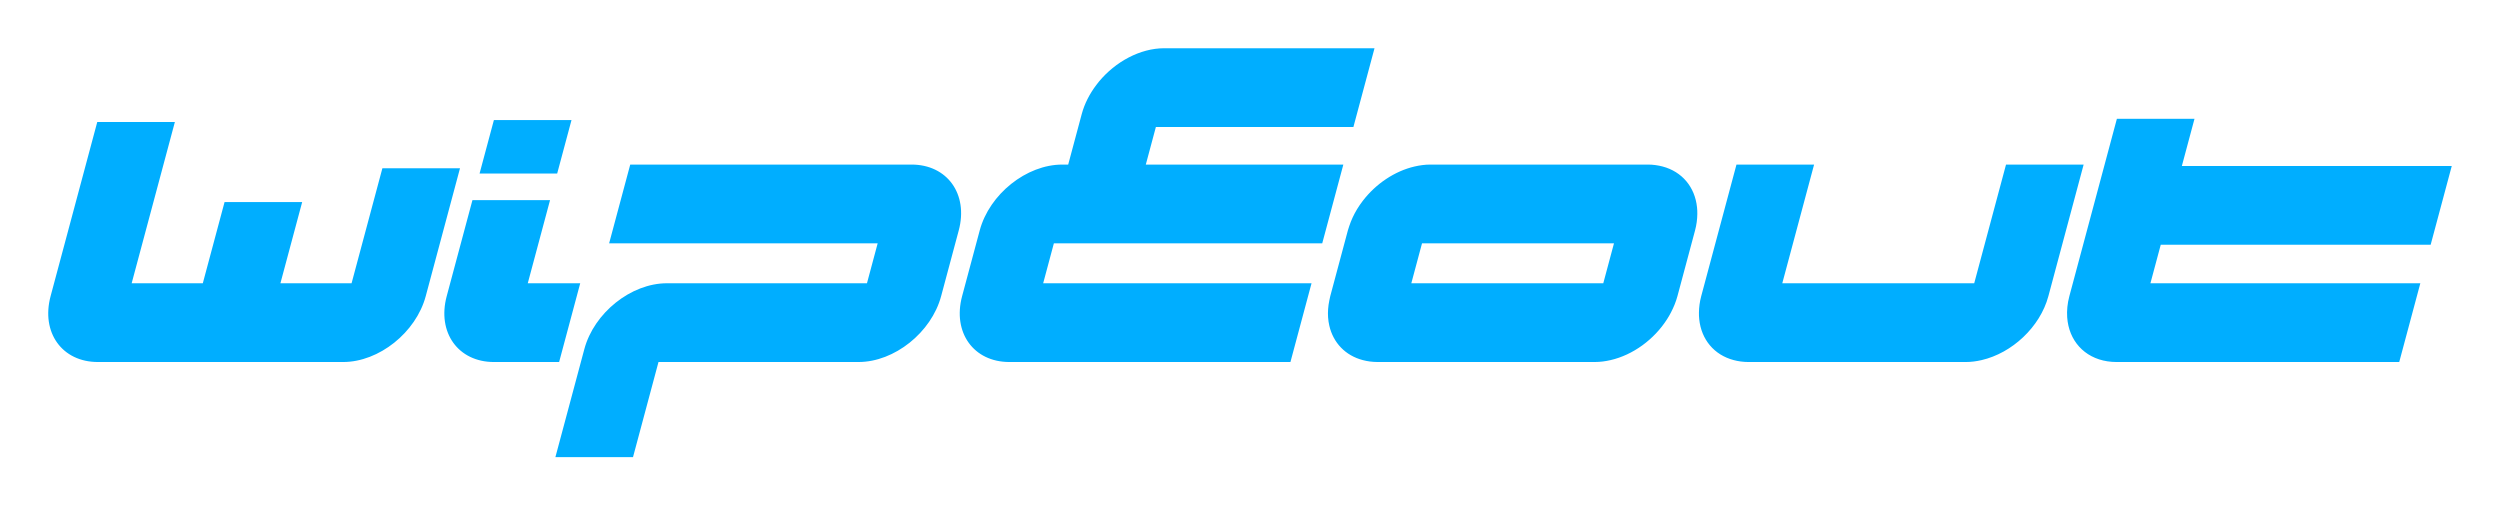 <?xml version="1.0" encoding="UTF-8" standalone="no"?>
<svg xmlns:rdf="http://www.w3.org/1999/02/22-rdf-syntax-ns#" xmlns="http://www.w3.org/2000/svg" height="104.771" width="518.269" version="1.1" xmlns:cc="http://creativecommons.org/ns#" xmlns:dc="http://purl.org/dc/elements/1.1/">
 <path d="m409.272 58.723h-39.791l6.593-24.606h-16.09l-7.309 27.278c-0.313 1.169-0.455 2.299-0.472 3.384-0.008 0.477 0.01 0.947 0.059 1.401 0.428 4.194 3.09 7.405 7.151 8.472 0.947 0.251 1.967 0.396 3.052 0.396h45.068c1.092 0 2.183-0.146 3.268-0.397 6.283-1.448 12.121-6.832 13.842-13.256l7.309-27.278h-16.09l-6.593 24.606m94.623-7.985 4.375-16.328h-55.954l2.619-9.775h-16.09l-9.85 36.761c-0.412 1.536-0.542 3.007-0.451 4.385 0.042 0.602 0.13 1.185 0.257 1.745 1.025 4.455 4.743 7.523 9.988 7.523h58.591l4.374-16.326h-55.954l2.14-7.985h55.954m-152.086-7.753c-0.429-4.192-3.091-7.402-7.151-8.471-0.948-0.248-1.967-0.396-3.056-0.396h-45.066c-1.091 0-2.184 0.148-3.266 0.396-4.127 0.953-8.05 3.597-10.752 7.125-0.431 0.56-0.829 1.143-1.195 1.745-0.669 1.111-1.216 2.286-1.616 3.503-0.099 0.293-0.201 0.586-0.28 0.882l-3.651 13.626c-0.08 0.299-0.135 0.589-0.192 0.882-0.252 1.217-0.334 2.392-0.261 3.503 0.042 0.602 0.129 1.185 0.259 1.745 0.812 3.528 3.317 6.176 6.934 7.126 0.948 0.251 1.963 0.396 3.053 0.396h45.066c1.088 0 2.187-0.146 3.268-0.397 4.633-1.067 9.016-4.278 11.691-8.471 0.292-0.454 0.563-0.924 0.81-1.401 0.564-1.085 1.031-2.215 1.345-3.384l3.651-13.626c0.313-1.169 0.452-2.299 0.468-3.381 0.01-0.48-0.01-0.947-0.059-1.404zm-19.434 15.739h-39.796l2.218-8.278h39.796l-2.218 8.278m-104.553-41.806l-0.547 0.699c-1.38 1.822-2.442 3.87-3.023 6.037l-2.804 10.464h-1.231c-7.418 0-15.095 6.124-17.112 13.652l-3.651 13.626c-2.017 7.529 2.377 13.653 9.796 13.653h58.27l4.374-16.326h-55.634l2.218-8.278h55.634l4.375-16.328h-40.95l2.087-7.789h40.95l4.375-16.328h-43.586c-5.005 0-10.118 2.792-13.541 6.916m-154.937 41.806h-14.75l4.51-16.833h-16.089l-4.51 16.833h-14.749l8.956-33.425h-16.09l-9.672 36.098c-2.017 7.529 2.377 13.653 9.794 13.653h50.862c7.418 0 15.095-6.124 17.113-13.653l7.103-26.509h-16.09l-6.387 23.836m26.533-22.745h16.089l2.971-11.088h-16.089l-2.971 11.088zm14.611 5.516h-16.089l-5.333 19.902c-2.017 7.529 2.376 13.653 9.794 13.653h13.511l4.374-16.326h-10.874l4.617-17.229m74.933-7.377h-58.307l-4.375 16.328h55.67l-2.218 8.278h-41.479c-7.418 0-15.094 6.121-17.111 13.649l-6.002 22.399h16.09l5.285-19.723h41.479c7.418 0 15.095-6.124 17.113-13.653l3.651-13.626c2.017-7.528-2.378-13.652-9.796-13.652" fill="#00aeff"/>
</svg>
